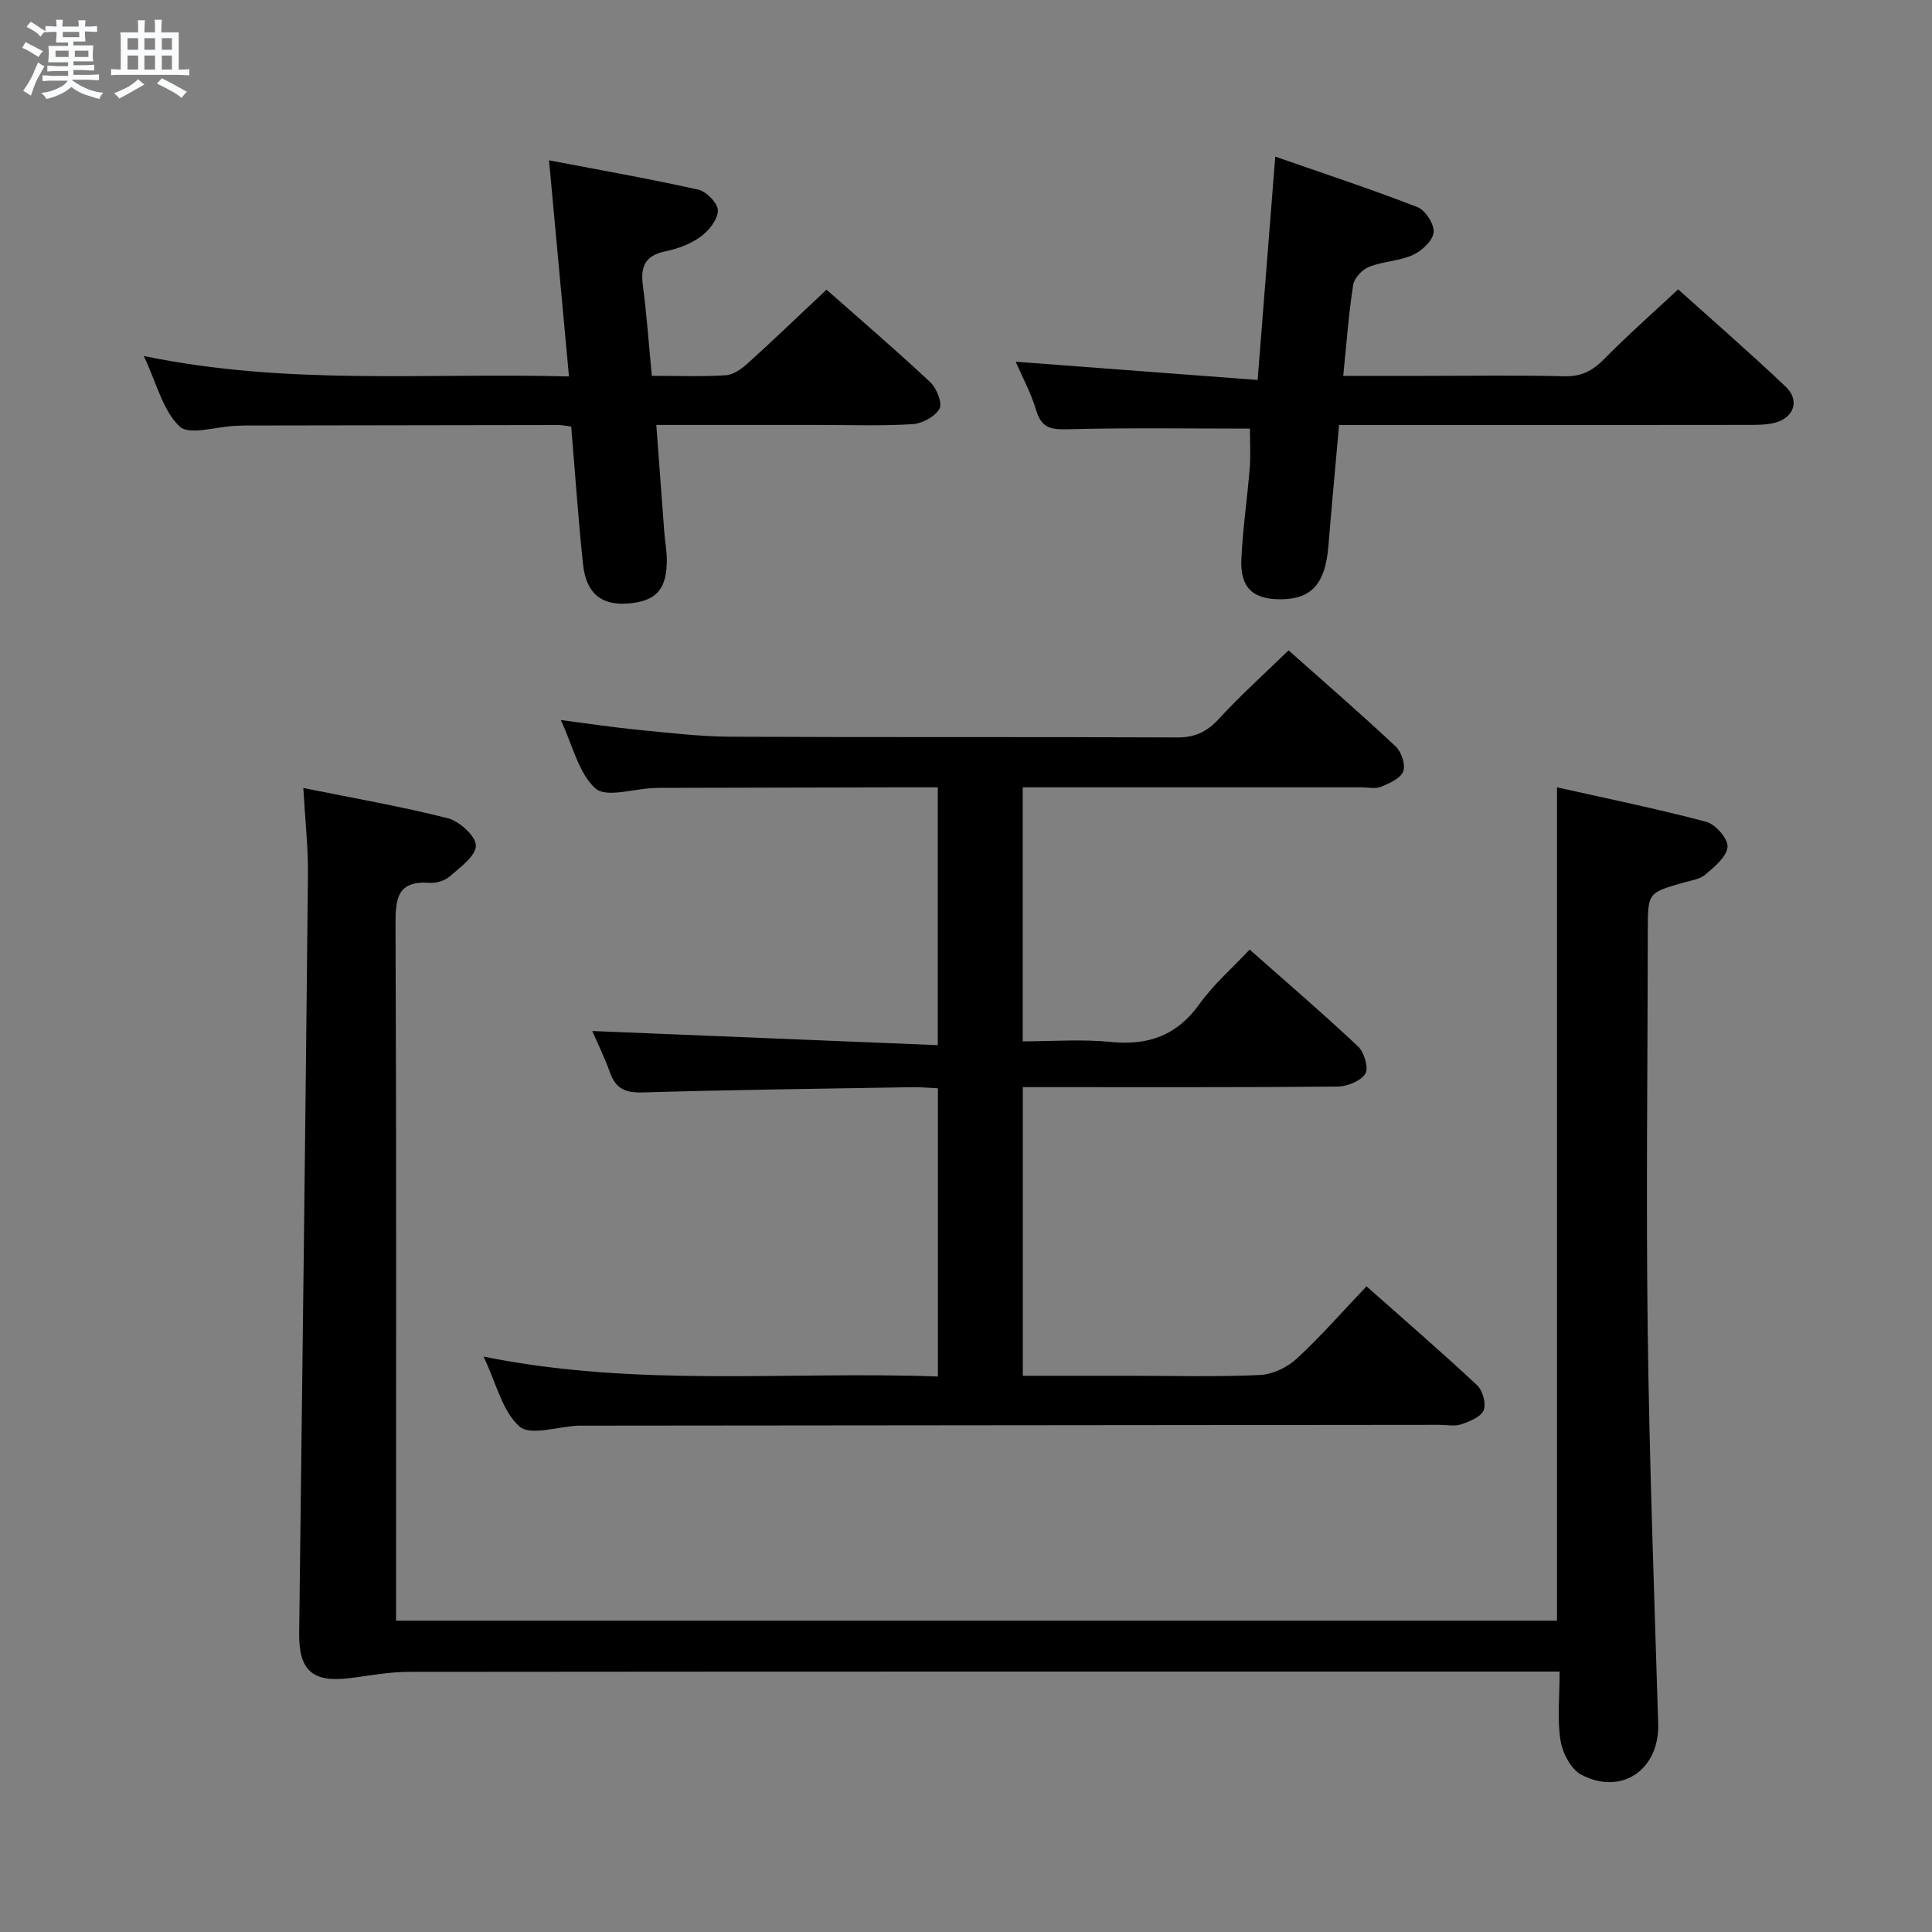 <svg enable-background="new 0 0 400 400" viewBox="0 0 400 400" xmlns="http://www.w3.org/2000/svg"><rect x="0" y="0" width="400" height="400" fill="#808080" stroke="none"/><path d="m6.8 9.5c.6.3 1.3.7 2.1 1.1-.4.4-.7.8-.9 1.2-.7-.4-1.3-.8-1.8-1.1s-1.1-.6-1.6-.8c.2-.4.5-.8.7-1.2.4.2.8.5 1.5.8zm.9 6.9c-.3.6-.5 1.1-.7 1.7s-.4 1.1-.6 1.7c-.6-.4-1.1-.7-1.6-1 .7-1 1.2-1.8 1.5-2.4.3-.5.6-1.1.8-1.7.3-.6.5-1.2.8-1.8.3.3.8.6 1.3.8-.7 1.3-1.2 2.2-1.5 2.7zm.1-11c.4.3 1 .7 1.7 1.1-.5.2-.8.6-1.1 1.1-.5-.6-1-1-1.4-1.2s-.9-.6-1.5-.8c.2-.4.5-.7.9-1.1.5.3.9.6 1.4.9zm10.5 13.1c1 .4 2 .6 3.1.7-.4.4-.7.8-.8 1.3-.9-.2-1.9-.6-3-.9-1-.4-2-.9-2.8-1.6-.5.4-1.1.9-1.9 1.3s-1.9.9-3.3 1.2c-.1-.3-.5-.8-1.1-1.3 1 0 2.1-.3 3.2-.8 1.2-.5 1.9-1 2.3-1.7h-3.2c-.4 0-1 0-2 .1v-1.2c1 0 1.7.1 2 .1h3.3v-1h-2.3c-.2 0-.9 0-2 .1v-1.2c1.2 0 1.9.1 2 .1h2.3v-.8h-4.1c0-.7.1-1.2.1-1.6 0-.5 0-1.1-.1-1.8h4.1v-.7h-2.5c0-.6.1-1.1.1-1.6v-.6h-.5c-.4 0-1 0-1.8.1v-1.3c1.2 0 1.9.1 2.1.1h.2c0-.3 0-.8-.1-1.4h1.4c0 .6-.1 1-.1 1.4h3.4c0-.4 0-.8-.1-1.3h1.5c0 .4-.1.9-.1 1.3.7 0 1.5 0 2.5-.1v1.2c-1 0-1.8-.1-2.5-.1v.6c0 .3 0 .8.1 1.5h-2.5v.8h4.1c0 .7-.1 1.3-.1 1.8s0 1 .1 1.5h-4.1v.8h1.4c.8 0 1.8 0 2.9-.1v1.2c-1 0-1.9-.1-2.8-.1h-1.5v1h3.2c.3 0 1 0 2.1-.1v1.2c-1.1 0-1.8-.1-2.1-.1h-3.4l-.1.1c1.4 1 2.4 1.5 3.4 1.9zm-4.1-6.7v-1.3h-2.7v1.3zm2.2-4.1v-1.1h-3.4v1.1zm1.9 4.1v-1.3h-2.8v1.3z" fill="#fafbfc"/><path d="m37 6.7v2.3 5.4c1 0 1.8 0 2.2-.1v1.3c-.6 0-1.5-.1-2.5-.1h-11.9c-.7 0-1.3 0-1.8.1v-1.3c.5 0 1.1.1 2 .1v-5.2c0-1 0-1.8-.1-2.5h3.7c0-1.3 0-2.1-.1-2.5h1.5c0 .4-.1 1.3-.1 2.5h2.2c0-1.2 0-2.1-.1-2.6h1.5c0 .4-.1 1.3-.1 2.6zm-12.3 13.7c-.3-.4-.7-.8-1.1-1.1 1.1-.4 2.1-.9 2.9-1.3.8-.5 1.5-1 2.1-1.6.4.4.9.8 1.3 1.1-2.5 1.4-4.2 2.4-5.2 2.9zm3.9-10.1v-2.4h-2.2v2.4zm0 4.1v-2.9h-2.2v2.9zm3.5-4.1v-2.4h-2.2v2.4zm0 4.1v-2.9h-2.2v2.9zm.4 2.9 1-1.1c.6.3 1.4.7 2.5 1.3s2 1.1 2.7 1.5c-.4.4-.8.8-1.1 1.3-.8-.8-2.5-1.7-5.1-3zm3.1-7v-2.4h-2.1v2.4zm0 4.1v-2.9h-2.1v2.9z" fill="#fafbfc"/><g fill="#000001"><path d="m62.8 163.15c10.55 2.13 20.35 3.82 29.95 6.27 2.4.61 5.81 3.75 5.78 5.67-.04 2.18-3.27 4.48-5.43 6.37-1.02.9-2.81 1.42-4.2 1.32-6.66-.47-7.03 3.28-7.01 8.64.19 45.99.11 91.97.11 137.96v6.16h240.36c0-57.21 0-114.24 0-172.53 10.45 2.34 20.75 4.44 30.89 7.13 1.92.51 4.56 3.53 4.42 5.18-.18 2.06-2.69 4.13-4.59 5.75-1.17 1-3.04 1.24-4.63 1.69-7.28 2.1-7.28 2.09-7.29 9.84-.03 27.66-.37 55.32-.02 82.97.35 27.12 1.35 54.23 2.17 81.34.28 9.43-7.53 14.93-15.93 10.52-2.14-1.12-3.88-4.49-4.29-7.07-.7-4.38-.19-8.95-.19-14.28-1.94 0-3.68 0-5.43 0-77.64 0-155.28-.02-232.93.06-4.12 0-8.24.84-12.35 1.32-7.57.9-10.34-1.7-10.25-9.35.65-52.27 1.28-104.55 1.82-156.82.07-5.63-.57-11.24-.96-18.14z"/><path d="m100.12 280.87c31.84 6.44 62.82 2.98 94.06 4.12 0-20.04 0-39.6 0-59.67-1.77-.08-3.52-.26-5.27-.23-18.64.31-37.28.54-55.91 1.09-3.53.1-5.51-.79-6.7-4.1-1.18-3.27-2.72-6.4-3.68-8.62 23.48.96 47.27 1.94 71.54 2.93 0-18.4 0-35.6 0-53.38-3.17 0-6.28-.01-9.4 0-16.16.04-32.32.07-48.49.11-.33 0-.67.03-1 .04-4.11.16-9.78 2.05-11.98.08-3.5-3.14-4.7-8.86-7.18-14.16 5.77.74 10.75 1.51 15.76 2 6.44.62 12.91 1.41 19.37 1.45 30.83.15 61.65.01 92.48.15 3.69.02 6.15-1.16 8.61-3.83 4.5-4.87 9.44-9.33 14.45-14.2 7.38 6.56 14.92 13.09 22.19 19.9 1.19 1.12 2.08 3.81 1.55 5.17-.56 1.45-2.86 2.45-4.59 3.17-1.14.47-2.63.12-3.96.12-21.49 0-42.99 0-64.48 0-1.81 0-3.63 0-5.75 0v52.59c6.06 0 12.19-.48 18.21.12 7.81.78 13.74-1.33 18.41-7.88 2.86-4.01 6.7-7.33 10.37-11.24 7.64 6.77 15.21 13.25 22.46 20.08 1.27 1.2 2.22 4.47 1.49 5.62-.97 1.52-3.73 2.64-5.74 2.66-19.83.19-39.66.11-59.48.12-1.79 0-3.59 0-5.7 0v59.76h22.11c9 0 18.01.25 26.99-.16 2.62-.12 5.66-1.58 7.62-3.39 4.98-4.59 9.45-9.73 14.44-14.97 7.87 6.97 15.53 13.59 22.91 20.49 1.16 1.08 1.91 3.84 1.34 5.18-.6 1.4-2.92 2.32-4.67 2.91-1.34.46-2.97.1-4.47.1-59.32.06-118.63.11-177.95.17-.17 0-.33 0-.5.01-4.12.19-9.79 2.13-12.01.17-3.56-3.13-4.78-8.85-7.45-14.48z"/><path d="m29.77 73.7c29.75 6.19 58.52 3.43 88.03 4.24-1.39-15.04-2.71-29.33-4.13-44.75 10.22 1.96 20.61 3.78 30.89 6.07 1.7.38 4.1 2.86 4.07 4.34-.03 1.86-1.87 4.17-3.57 5.41-2.08 1.51-4.74 2.5-7.29 3.02-4.18.86-5.2 3.14-4.67 7.08.8 6.07 1.23 12.18 1.85 18.7 5.39 0 10.37.2 15.32-.12 1.57-.1 3.28-1.32 4.54-2.46 5.42-4.91 10.69-9.97 16.31-15.26 6.88 6.08 14.31 12.45 21.46 19.14 1.33 1.24 2.58 4.34 1.93 5.51-.91 1.64-3.59 3.08-5.59 3.2-6.47.4-12.99.16-19.49.16-10.96 0-21.92 0-33.55 0 .57 7.69 1.1 14.92 1.65 22.14.14 1.82.48 3.63.52 5.44.11 6.45-2.15 8.99-8.23 9.4-5.39.36-8.49-2.18-9.12-8.2-.99-9.4-1.63-18.83-2.44-28.44-1.01-.13-1.8-.32-2.59-.32-21.67.03-43.34.06-65 .1-.67 0-1.33.05-2 .07-3.95.16-9.49 2.01-11.49.12-3.46-3.28-4.72-8.87-7.41-14.59z"/><path d="m260.38 78.67c1.26-15.98 2.41-30.51 3.65-46.24 10.04 3.5 19.84 6.72 29.43 10.45 1.65.64 3.53 3.56 3.36 5.23-.18 1.73-2.44 3.83-4.29 4.67-2.82 1.28-6.18 1.32-9.07 2.46-1.42.56-3.08 2.32-3.3 3.74-.94 6.02-1.37 12.11-2.06 18.84h16.33c9.83 0 19.65-.16 29.47.08 3.5.09 5.83-1.13 8.21-3.55 4.78-4.86 9.9-9.37 15.33-14.44 7.08 6.36 14.83 13.09 22.27 20.15 2.98 2.83 1.72 6.46-2.27 7.47-1.73.44-3.61.44-5.42.44-26.31.04-52.62.03-78.93.03-1.8 0-3.61 0-5.85 0-.77 8.61-1.54 16.83-2.21 25.06-.63 7.64-3.34 10.85-9.5 11.01-6.02.15-8.8-2.3-8.52-8.31.29-6.3 1.23-12.56 1.73-18.85.22-2.78.04-5.6.04-8.17-12.3 0-24.73-.19-37.15.12-3.5.09-5.9.15-7.08-3.85-1.07-3.63-2.93-7.02-4.27-10.12 16.44 1.23 32.89 2.48 50.1 3.78z"/></g></svg>